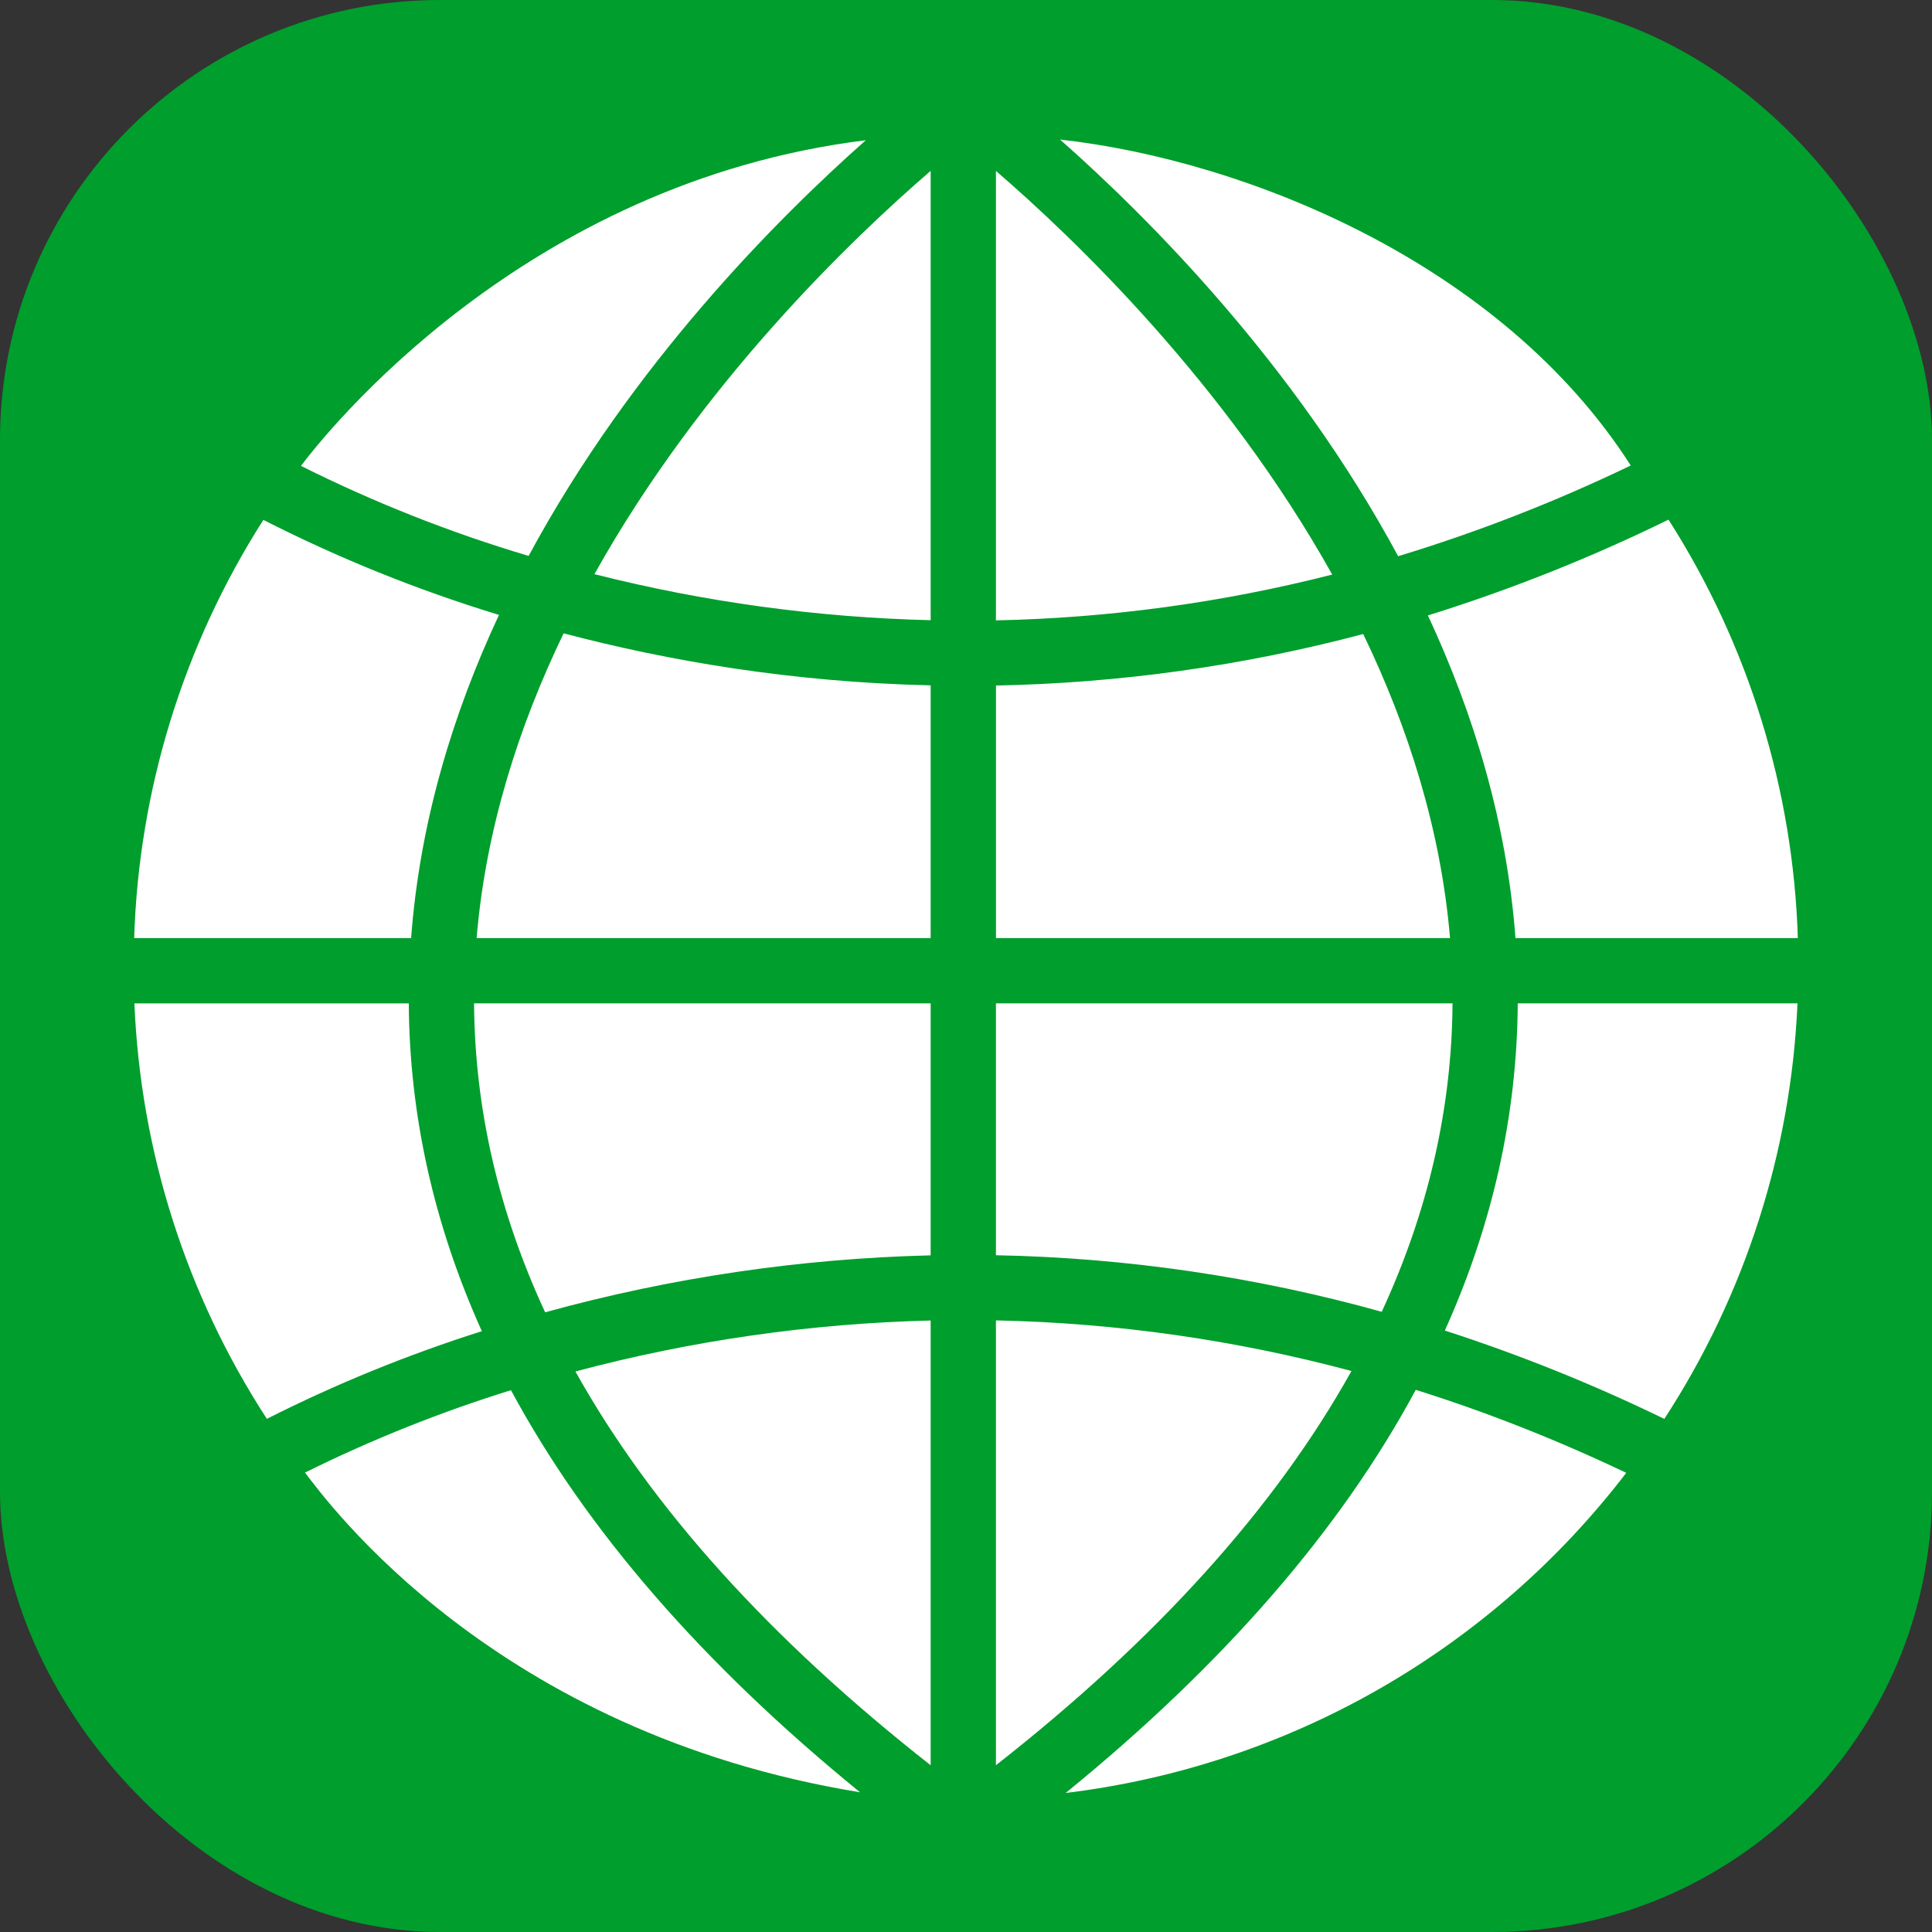<svg width="360" height="360" viewBox="0 0 360 360" fill="none" xmlns="http://www.w3.org/2000/svg">
<rect x="0" y="0" width="360" height="360" fill="#333333" stroke="none"/>
<rect width="360" height="360" rx="82" fill="#009E2C"/>
<path fill-rule="evenodd" clip-rule="evenodd" d="M185.577 127.738C208.691 127.289 231.667 124.067 254.013 118.142C262.374 135.47 268.482 154.542 270.193 174.794H185.588V127.738H185.577ZM185.577 115.597V31.848C200.209 44.465 228.324 71.421 248.24 107.063C227.747 112.292 206.723 115.156 185.577 115.597ZM173.415 115.565C152.276 115.056 131.261 112.179 110.763 106.987C130.669 71.356 158.795 44.444 173.415 31.837V115.565ZM173.415 127.705V174.794H88.811C90.511 154.488 96.641 135.373 105.023 118.012C124.442 123.135 147.564 127.12 173.415 127.705ZM76.605 174.794H25C25.869 147.127 34.186 120.207 49.075 96.872C63.164 104.047 77.856 109.972 92.98 114.579C84.414 132.893 78.23 153.134 76.605 174.794ZM76.172 186.957C76.291 207.815 80.851 228.208 89.785 248.049C76.014 252.406 62.617 257.868 49.725 264.381C34.707 241.255 26.182 214.518 25.043 186.967H76.172V186.957ZM88.334 186.957H173.415V233.916C149.126 234.506 125.001 238.07 101.579 244.529C92.883 225.772 88.464 206.559 88.334 186.957ZM173.415 246.056V328.928C143.492 305.448 121.388 280.951 107.222 255.554C128.835 249.792 151.054 246.604 173.415 246.056ZM185.577 246.035C207.959 246.504 230.202 249.672 251.825 255.468C237.659 280.897 215.533 305.427 185.577 328.928V246.035ZM185.577 233.894V186.957H270.659C270.529 206.526 266.132 225.685 257.468 244.432C234.044 237.902 209.889 234.362 185.577 233.894ZM282.81 186.957H334.935C333.747 214.524 325.178 241.267 310.123 264.392C296.892 257.959 283.227 252.458 269.229 247.93C278.142 228.133 282.68 207.783 282.81 186.957ZM282.388 174.794C280.763 153.167 274.601 132.969 266.067 114.677C281.447 109.883 296.436 103.916 310.903 96.829C325.813 120.171 334.139 147.109 335 174.794H282.388ZM303.864 86.735C289.873 93.478 275.383 99.13 260.522 103.641C241.287 67.912 214.071 40.621 197.523 26C232.32 29.888 279.788 49.122 303.864 86.735ZM161.329 26.13C144.77 40.783 117.684 67.999 98.504 103.587C83.901 99.244 69.706 93.63 56.082 86.811C60.414 81.082 97.334 34.025 161.329 26.13ZM56.83 274.399C69.195 268.269 82.03 263.133 95.211 259.041C109.225 285.077 130.951 310.105 160.257 333.964C92.125 322.852 60.967 279.77 56.83 274.399ZM198.574 334.094C227.977 310.17 249.778 285.066 263.803 258.977C276.604 262.994 289.698 268.095 303.03 274.442C290.469 290.84 274.758 304.564 256.821 314.808C238.883 325.051 219.08 331.608 198.574 334.094Z" fill="white"/>
</svg>

